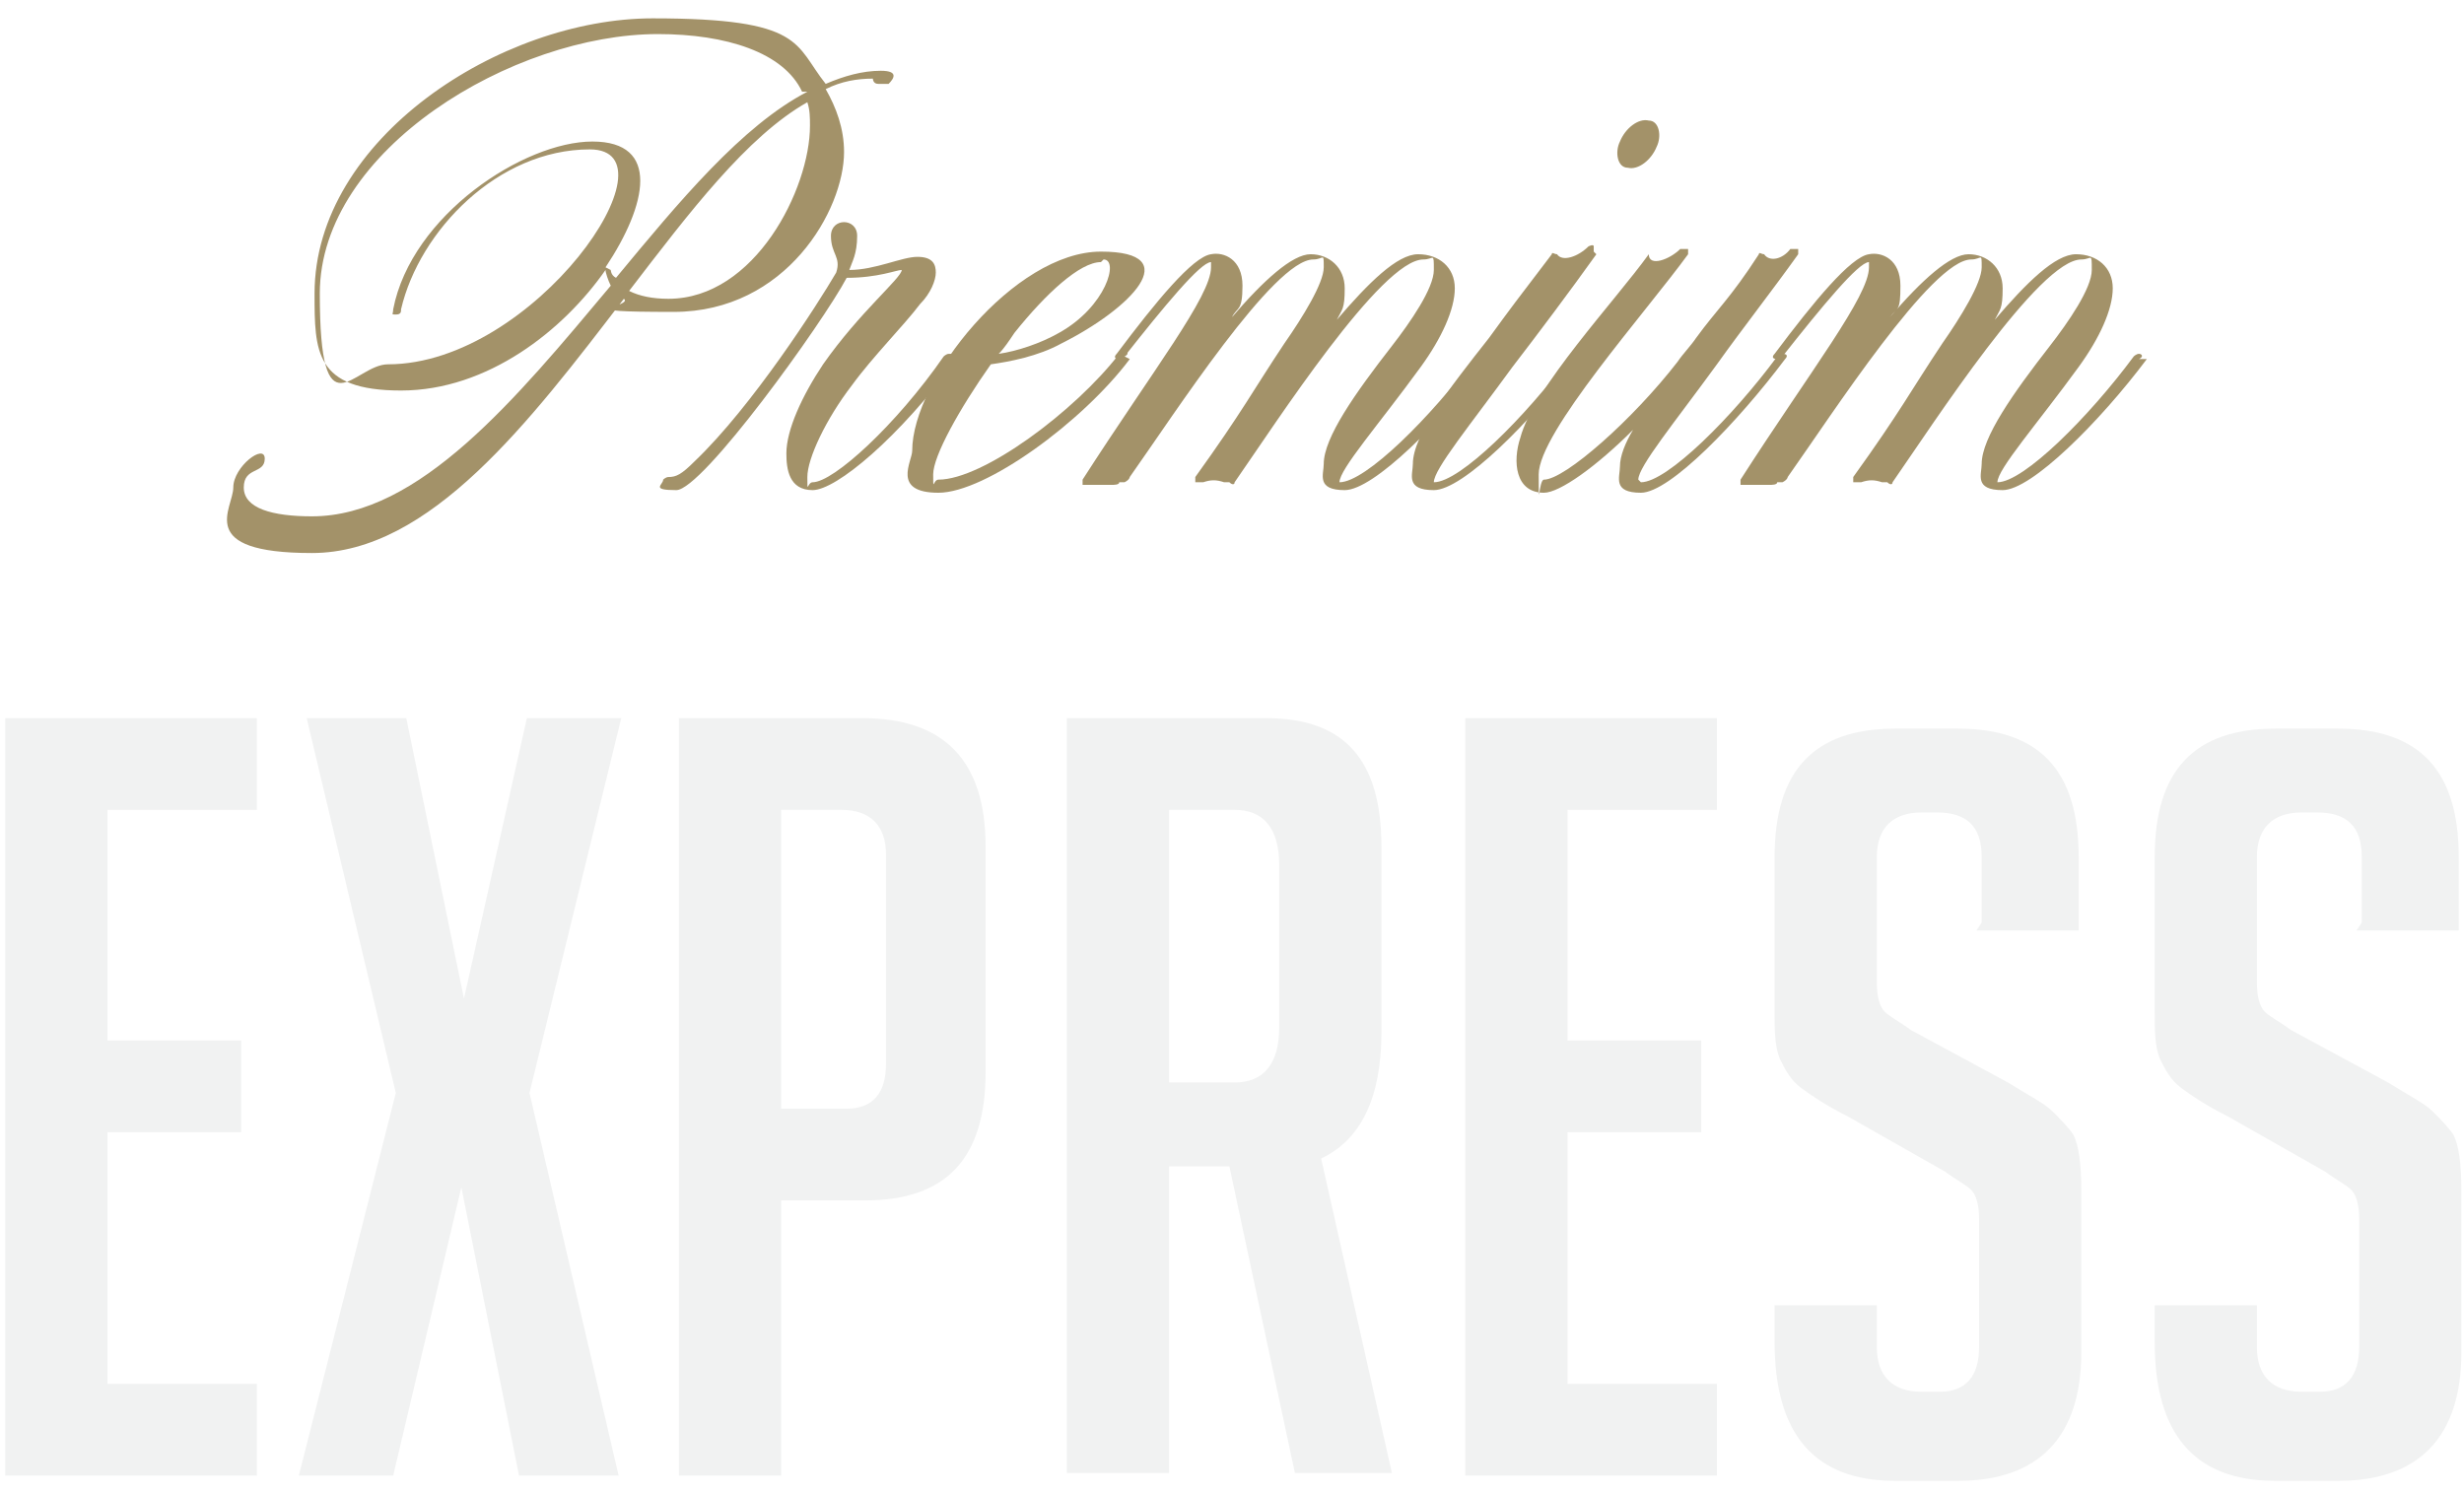 <?xml version="1.0" encoding="UTF-8"?>
<svg width="94px" height="57px" viewBox="0 0 94 57" version="1.1" xmlns="http://www.w3.org/2000/svg" xmlns:xlink="http://www.w3.org/1999/xlink">
    <title>Group@3x</title>
    <defs>
        <filter id="filter-1">
            <feColorMatrix in="SourceGraphic" type="matrix" values="0 0 0 0 0.2 0 0 0 0 0.2 0 0 0 0 0.2 0 0 0 1 0"></feColorMatrix>
        </filter>
        <filter id="filter-2">
            <feColorMatrix in="SourceGraphic" type="matrix" values="0 0 0 0 0 0 0 0 0 0 0 0 0 0 0 0 0 0 1 0"></feColorMatrix>
        </filter>
    </defs>
    <g id="Symbols" stroke="none" stroke-width="1" fill="none" fill-rule="evenodd">
        <g id="MinimalistLogodesignset_d4ca88fa-bbf0-4f3e-afef-e5b4e9a9f851" transform="translate(-1248, -1078)">
            <g id="Group" transform="translate(10.2, 513)">
                <g transform="translate(1238, 565.7)">
                    <g filter="url(#filter-1)">
                        <g transform="translate(0, 26.6)">
                            <polygon id="Path" fill="#F1F2F2" fill-rule="nonzero" points="0 29 0 0.1 9.6 0.1 9.6 3.6 3.9 3.6 3.9 12.4 9 12.4 9 15.9 3.9 15.9 3.9 25.5 9.6 25.5 9.6 29 0 29"></polygon>
                            <polygon id="Path" fill="#F1F2F2" fill-rule="nonzero" points="23.3 29 19.6 29 17.4 18 17.4 18 14.8 29 11.2 29 14.9 14.4 11.5 0.1 15.3 0.1 17.5 10.8 17.5 10.8 19.9 0.1 23.5 0.1 20 14.4 23.4 29"></polygon>
                            <path d="M25.7,0.1 L32.7,0.1 C35.8,0.1 37.4,1.7 37.4,5 L37.4,13.6 C37.4,16.9 35.9,18.5 32.8,18.5 L29.6,18.5 L29.6,29 L25.7,29 L25.7,0.1 Z M29.6,15 L32.1,15 C33.1,15 33.6,14.4 33.6,13.3 L33.6,5.3 C33.6,4.2 33,3.6 31.9,3.6 L29.6,3.6 L29.6,15 Z" id="Shape" fill="#F1F2F2" fill-rule="nonzero"></path>
                            <path d="M40.5,0.1 L48.1,0.1 C51.1,0.1 52.5,1.7 52.5,5 L52.5,12.1 C52.5,14.6 51.7,16.2 50.2,16.9 L52.9,28.9 L49.2,28.9 L46.7,17.2 L44.4,17.2 L44.4,28.9 L40.5,28.9 L40.5,0 L40.5,0.1 Z M44.4,14 L46.9,14 C48,14 48.6,13.3 48.6,11.9 L48.6,5.7 C48.6,4.3 48,3.6 46.9,3.6 L44.4,3.6 L44.4,14 L44.4,14 Z" id="Shape" fill="#F1F2F2" fill-rule="nonzero"></path>
                            <polygon id="Path" fill="#F1F2F2" fill-rule="nonzero" points="55.7 29 55.7 0.1 65.3 0.1 65.3 3.6 59.6 3.6 59.6 12.4 64.7 12.4 64.7 15.9 59.6 15.9 59.6 25.5 65.3 25.5 65.3 29 55.7 29"></polygon>
                            <path d="M75.4,7.9 L75.4,5.4 C75.4,4.2 74.8,3.7 73.7,3.7 L73.1,3.7 C72,3.7 71.4,4.3 71.4,5.4 L71.4,10.2 C71.4,10.7 71.5,11.1 71.7,11.3 C71.9,11.5 72.3,11.7 72.7,12 L76.4,14 C77.2,14.5 77.8,14.8 78.1,15.1 C78.4,15.4 78.7,15.7 78.9,16 C79.1,16.4 79.2,17.1 79.2,18.1 L79.2,24.3 C79.2,27.5 77.6,29.2 74.5,29.2 L72.1,29.2 C69,29.2 67.5,27.4 67.5,23.9 L67.5,22.5 L71.4,22.5 L71.4,24.1 C71.4,25.2 72,25.8 73.1,25.8 L73.8,25.8 C74.8,25.8 75.3,25.2 75.3,24.1 L75.3,19.2 C75.3,18.7 75.2,18.3 75,18.1 C74.8,17.9 74.4,17.7 74,17.4 L70.3,15.3 C69.5,14.9 68.9,14.5 68.5,14.2 C68.1,13.9 67.9,13.5 67.7,13.1 C67.5,12.6 67.5,12 67.5,11.3 L67.5,5.4 C67.5,2.1 69,0.5 72.1,0.5 L74.5,0.5 C77.6,0.5 79.1,2.1 79.1,5.4 L79.1,8.2 L75.2,8.2 L75.4,7.9 Z" id="Path" fill="#F1F2F2" fill-rule="nonzero"></path>
                            <path d="M89.9,7.9 L89.9,5.4 C89.9,4.2 89.3,3.7 88.2,3.7 L87.6,3.7 C86.5,3.7 85.9,4.3 85.9,5.4 L85.9,10.2 C85.9,10.7 86,11.1 86.2,11.3 C86.4,11.5 86.8,11.7 87.2,12 L90.9,14 C91.7,14.5 92.3,14.8 92.6,15.1 C92.9,15.4 93.2,15.7 93.4,16 C93.6,16.4 93.7,17.1 93.7,18.1 L93.7,24.3 C93.7,27.5 92.1,29.2 89,29.2 L86.6,29.2 C83.5,29.2 82,27.4 82,23.9 L82,22.5 L85.9,22.5 L85.9,24.1 C85.9,25.2 86.5,25.8 87.6,25.8 L88.3,25.8 C89.3,25.8 89.8,25.2 89.8,24.1 L89.8,19.2 C89.8,18.7 89.7,18.3 89.5,18.1 C89.3,17.9 88.9,17.7 88.5,17.4 L84.8,15.3 C84,14.9 83.4,14.5 83,14.2 C82.6,13.9 82.4,13.5 82.2,13.1 C82,12.6 82,12 82,11.3 L82,5.4 C82,2.1 83.5,0.5 86.6,0.5 L89,0.5 C92.1,0.5 93.6,2.1 93.6,5.4 L93.6,8.2 L89.7,8.2 L89.9,7.9 Z" id="Path" fill="#F1F2F2" fill-rule="nonzero"></path>
                        </g>
                    </g>
                    <g filter="url(#filter-2)">
                        <g transform="translate(8.46, 0)">
                            <path d="M24.94,2.5 C24.94,2.5 24.94,2.5 24.84,2.5 C24.64,2.5 24.64,2.3 24.64,2.3 C24.04,2.3 23.44,2.4 22.84,2.7 C23.24,3.4 23.54,4.2 23.54,5.1 C23.54,7.3 21.34,11.2 17.04,11.2 C12.74,11.2 15.54,11 15.14,10.7 C11.54,15.4 7.74,20.4 3.24,20.4 C-1.26,20.4 0.24,18.7 0.24,17.9 C0.24,17.1 1.44,16.2 1.44,16.8 C1.44,17.4 0.64,17.1 0.64,17.9 C0.64,18.7 1.74,19 3.24,19 C7.34,19 11.04,14.5 14.64,10.2 C14.54,10 14.44,9.7 14.44,9.6 C12.84,11.9 9.94,14.2 6.64,14.2 C3.34,14.2 3.34,12.7 3.34,10.5 C3.34,4.6 10.44,0 16.24,0 C22.04,0 21.64,1 22.84,2.5 C23.54,2.2 24.24,2 24.94,2 C25.64,2 25.44,2.3 25.24,2.5 L24.94,2.5 Z M21.94,2.8 C21.24,1.3 19.04,0.6 16.44,0.6 C10.94,0.6 3.54,5 3.54,10.5 C3.54,16 4.84,13.2 6.14,13.2 C11.74,13.2 17.34,5 13.84,5 C10.34,5 7.34,8.1 6.64,11.1 C6.64,11.2 6.64,11.3 6.44,11.3 C6.24,11.3 6.34,11.3 6.34,11.1 C7.04,7.5 11.34,4.7 13.94,4.7 C16.54,4.7 16.04,7.1 14.44,9.5 C14.44,9.5 14.44,9.5 14.64,9.6 C14.64,9.6 14.64,9.6 14.64,9.6 C14.64,9.6 14.64,9.8 14.84,9.9 C17.24,7 19.64,4.1 22.14,2.8 L21.94,2.8 Z M22.24,4.1 C22.24,3.8 22.24,3.5 22.14,3.2 C19.84,4.5 17.64,7.4 15.34,10.4 C15.74,10.6 16.24,10.7 16.84,10.7 C20.14,10.7 22.24,6.5 22.24,4.1 L22.24,4.1 Z" id="Shape" fill="#A39269" fill-rule="nonzero"></path>
                            <path d="M27.84,12.8 C27.94,12.8 28.04,12.9 27.84,13 C25.64,16 23.24,18 22.34,18 C21.44,18 21.34,17.2 21.34,16.6 C21.34,15.7 21.94,14.4 22.74,13.2 C24.14,11.2 25.74,9.9 25.74,9.6 C25.74,9.6 25.74,9.6 25.74,9.6 C25.54,9.6 24.84,9.9 23.64,9.9 C22.74,11.6 18.14,18 17.14,18 C16.14,18 16.64,17.8 16.64,17.6 C16.64,17.6 16.74,17.5 16.84,17.5 C17.14,17.5 17.34,17.4 17.84,16.9 C20.04,14.8 22.54,10.9 23.24,9.7 C23.44,9.1 23.04,9 23.04,8.3 C23.04,7.6 24.04,7.6 24.04,8.3 C24.04,9 23.84,9.3 23.74,9.6 C24.74,9.6 25.74,9.1 26.34,9.1 C26.94,9.1 27.04,9.4 27.04,9.7 C27.04,10 26.84,10.5 26.44,10.9 C25.84,11.7 24.64,12.9 23.84,14 C22.84,15.3 22.14,16.8 22.14,17.5 C22.14,18.2 22.14,17.7 22.34,17.7 C23.14,17.7 25.54,15.5 27.34,12.9 C27.34,12.9 27.44,12.8 27.54,12.8 L27.54,12.8 L27.84,12.8 Z" id="Path" fill="#A39269" fill-rule="nonzero"></path>
                            <path d="M34.44,13 C32.64,15.4 28.94,18.1 27.14,18.1 C25.34,18.1 26.14,16.9 26.14,16.5 C26.14,13.8 30.04,8.9 33.34,8.9 C36.64,8.9 34.44,11.1 31.84,12.4 C30.94,12.9 29.84,13.1 29.14,13.2 C27.94,14.9 26.94,16.7 26.94,17.4 C26.94,18.1 26.94,17.6 27.14,17.6 C28.84,17.6 32.34,15 34.04,12.8 C34.04,12.8 34.14,12.7 34.24,12.7 L34.24,12.7 C34.34,12.7 34.44,12.8 34.24,12.9 L34.44,13 Z M33.34,9.3 C32.54,9.3 31.24,10.5 30.04,12 C29.84,12.3 29.64,12.6 29.44,12.8 C30.14,12.7 31.04,12.4 31.74,12 C33.54,11 34.04,9.2 33.44,9.2 L33.44,9.2 L33.34,9.3 Z" id="Shape" fill="#A39269" fill-rule="nonzero"></path>
                            <path d="M48.14,13 C46.34,15.4 43.74,18 42.64,18 C41.54,18 41.84,17.4 41.84,17 C41.84,16 43.04,14.3 44.44,12.5 C45.14,11.6 46.04,10.3 46.04,9.6 C46.04,8.9 46.04,9.2 45.64,9.2 C44.04,9.2 40.04,15.4 38.44,17.7 C38.44,17.8 38.34,17.8 38.24,17.7 C38.24,17.7 38.14,17.7 38.04,17.7 C37.74,17.6 37.54,17.6 37.24,17.7 C37.14,17.7 37.04,17.7 36.94,17.7 C36.94,17.7 36.94,17.6 36.94,17.5 C38.74,15 39.14,14.2 40.34,12.4 C41.04,11.4 41.84,10.1 41.84,9.5 C41.84,8.9 41.84,9.2 41.44,9.2 C39.94,9.2 36.14,15.1 34.44,17.5 C34.44,17.5 34.44,17.6 34.24,17.7 L34.04,17.7 C34.04,17.8 33.84,17.8 33.74,17.8 C33.54,17.8 33.24,17.8 32.94,17.8 C32.84,17.8 32.74,17.8 32.64,17.8 C32.64,17.8 32.64,17.7 32.64,17.6 C35.34,13.4 37.54,10.6 37.54,9.5 C37.54,8.4 37.54,9.3 37.54,9.3 C37.14,9.3 35.74,11 34.24,12.9 C34.24,12.9 34.14,13 34.04,13 L34.04,13 C33.84,13 33.84,12.9 33.94,12.8 C35.44,10.8 36.84,9.1 37.54,9 C38.04,8.9 38.74,9.2 38.74,10.2 C38.74,11.2 38.54,11 38.34,11.4 C39.54,10 40.64,9 41.34,9 C42.04,9 42.64,9.5 42.64,10.3 C42.64,11.1 42.54,11.1 42.34,11.5 C43.54,10.1 44.64,9 45.44,9 C46.24,9 46.84,9.5 46.84,10.3 C46.84,11.1 46.34,12.2 45.54,13.3 C43.94,15.5 42.44,17.2 42.44,17.7 C42.44,18.2 42.44,17.7 42.44,17.7 C43.44,17.7 45.94,15.2 47.64,12.9 C47.64,12.9 47.74,12.8 47.84,12.8 L47.84,12.8 C47.94,12.8 48.04,12.9 47.84,13 L48.14,13 Z" id="Path" fill="#A39269" fill-rule="nonzero"></path>
                            <path d="M52.24,9 C51.24,10.4 50.04,12 49.04,13.3 C47.44,15.5 46.04,17.2 46.04,17.7 C46.04,18.2 46.04,17.7 46.04,17.7 C47.04,17.7 49.54,15.2 51.24,12.9 C51.24,12.9 51.34,12.8 51.44,12.8 L51.44,12.8 C51.64,12.8 51.64,12.9 51.54,13 C49.74,15.4 47.14,18 46.04,18 C44.94,18 45.24,17.4 45.24,17 C45.24,15.9 46.64,14.1 48.14,12.2 C48.94,11.1 49.24,10.7 50.54,9 C50.54,8.9 50.64,9 50.74,9 C50.94,9.3 51.54,9.1 51.94,8.7 C51.94,8.7 52.14,8.6 52.14,8.7 C52.14,8.7 52.14,8.8 52.14,8.9 L52.24,9 Z M54.54,4.9 C54.34,5.4 53.84,5.8 53.44,5.7 C53.04,5.7 52.94,5.1 53.14,4.7 C53.34,4.2 53.84,3.8 54.24,3.9 C54.64,3.9 54.74,4.5 54.54,4.9 Z" id="Shape" fill="#A39269" fill-rule="nonzero"></path>
                            <path d="M53.94,17.7 C54.94,17.7 57.44,15.2 59.14,12.9 C59.14,12.9 59.24,12.8 59.34,12.8 L59.34,12.8 C59.54,12.8 59.54,12.9 59.44,13 C57.64,15.4 55.04,18.1 53.94,18.1 C52.84,18.1 53.14,17.5 53.14,17.1 C53.14,16.7 53.34,16.2 53.64,15.7 C52.24,17.1 50.84,18.1 50.24,18.1 C49.14,18.1 49.04,16.9 49.34,16 C49.84,14.1 52.94,10.8 54.24,9 C54.24,9 54.24,9 54.24,9 C54.24,9.5 55.04,9.2 55.44,8.8 C55.44,8.8 55.64,8.8 55.74,8.8 C55.74,8.8 55.74,8.9 55.74,9 C54.14,11.2 50.04,15.8 50.04,17.4 C50.04,19 50.04,17.6 50.24,17.6 C51.04,17.6 53.64,15.3 55.34,13.1 C55.54,12.8 55.84,12.5 56.04,12.2 C56.84,11.1 57.34,10.7 58.44,9 C58.44,8.9 58.54,9 58.64,9 C58.84,9.3 59.34,9.2 59.64,8.8 C59.64,8.8 59.84,8.8 59.94,8.8 C59.94,8.8 59.94,8.9 59.94,9 C58.94,10.4 57.84,11.8 56.84,13.2 C55.24,15.4 53.84,17.1 53.84,17.6 C53.84,18.1 53.84,17.6 53.84,17.6 L53.84,17.6 L53.94,17.7 Z" id="Path" fill="#A39269" fill-rule="nonzero"></path>
                            <path d="M73.24,13 C71.44,15.4 68.84,18 67.74,18 C66.64,18 66.94,17.4 66.94,17 C66.94,16 68.14,14.3 69.54,12.5 C70.24,11.6 71.14,10.3 71.14,9.6 C71.14,8.9 71.14,9.2 70.74,9.2 C69.14,9.2 65.14,15.4 63.54,17.7 C63.54,17.8 63.44,17.8 63.34,17.7 C63.34,17.7 63.24,17.7 63.14,17.7 C62.84,17.6 62.64,17.6 62.34,17.7 C62.24,17.7 62.14,17.7 62.04,17.7 C62.04,17.7 62.04,17.6 62.04,17.5 C63.84,15 64.24,14.2 65.44,12.4 C66.14,11.4 66.94,10.1 66.94,9.5 C66.94,8.9 66.94,9.2 66.54,9.2 C65.04,9.2 61.24,15.1 59.54,17.5 C59.54,17.5 59.54,17.6 59.34,17.7 L59.14,17.7 C59.14,17.8 58.94,17.8 58.84,17.8 C58.64,17.8 58.34,17.8 58.04,17.8 C57.94,17.8 57.84,17.8 57.74,17.8 C57.74,17.8 57.74,17.7 57.74,17.6 C60.44,13.4 62.64,10.6 62.64,9.5 C62.64,8.4 62.64,9.3 62.64,9.3 C62.24,9.3 60.84,11 59.34,12.9 C59.34,12.9 59.24,13 59.14,13 L59.14,13 C58.94,13 58.94,12.9 59.04,12.8 C60.54,10.8 61.94,9.1 62.64,9 C63.14,8.9 63.84,9.2 63.84,10.2 C63.84,11.2 63.74,11 63.44,11.4 C64.64,10 65.74,9 66.44,9 C67.14,9 67.74,9.5 67.74,10.3 C67.74,11.1 67.64,11.1 67.44,11.5 C68.64,10.1 69.74,9 70.54,9 C71.34,9 71.94,9.5 71.94,10.3 C71.94,11.1 71.44,12.2 70.64,13.3 C69.04,15.5 67.54,17.2 67.54,17.7 C67.54,18.2 67.54,17.7 67.54,17.7 C68.54,17.7 71.04,15.2 72.74,12.9 C72.74,12.9 72.84,12.8 72.94,12.8 L72.94,12.8 C73.04,12.8 73.14,12.9 72.94,13 L73.24,13 Z" id="Path" fill="#A39269" fill-rule="nonzero"></path>
                        </g>
                    </g>
                </g>
            </g>
        </g>
    </g>
</svg>
